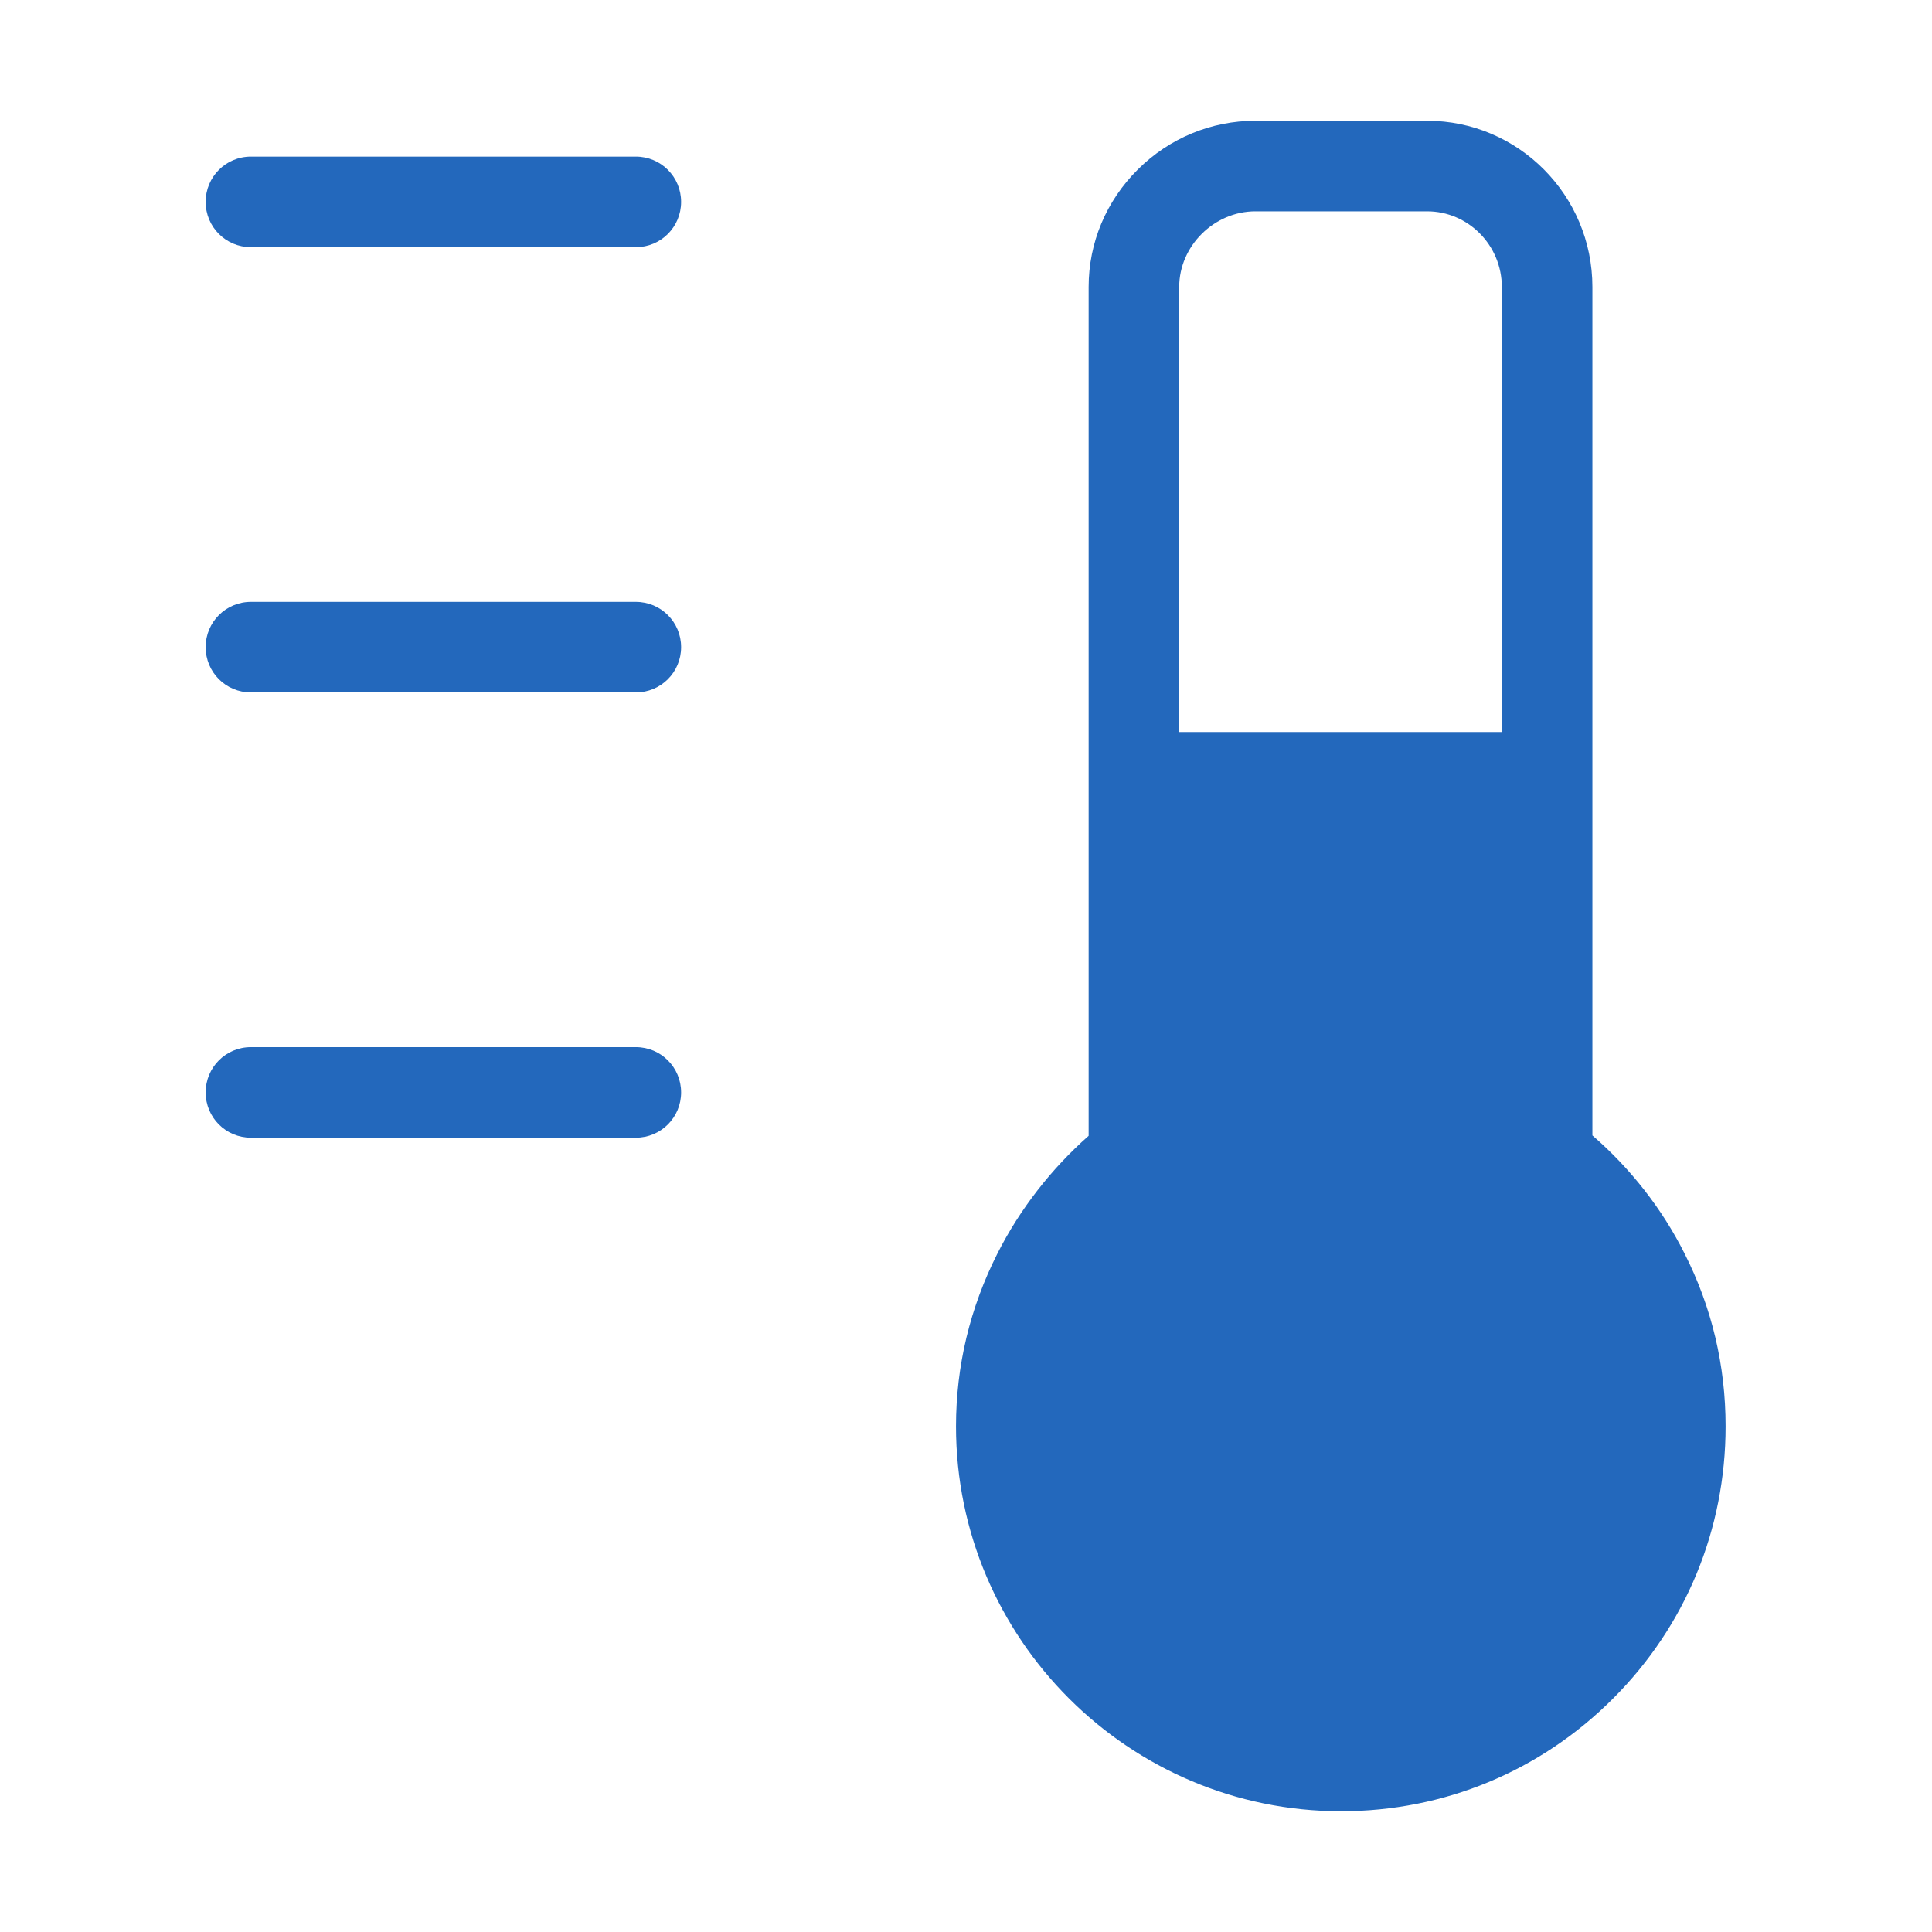 <?xml version="1.0" encoding="utf-8"?>
<!-- Generator: Adobe Illustrator 22.0.0, SVG Export Plug-In . SVG Version: 6.00 Build 0)  -->
<svg version="1.1" id="Ebene_1" xmlns="http://www.w3.org/2000/svg" xmlns:xlink="http://www.w3.org/1999/xlink" x="0px" y="0px"
	 viewBox="0 0 1024 1024" style="enable-background:new 0 0 1024 1024;" xml:space="preserve">
<style type="text/css">
	.st0{display:none;}
	.st1{fill:#2368BC;}
</style>
<g id="HG" class="st0">
</g>
<g>
	<path class="st1" d="M892.8,664.3c-11.9-23.7-28.7-45.1-48.8-62.5V152.1c0-48.6-39.3-88.1-87.6-88.1h-91
		c-23.4,0-45.6,9.2-62.3,25.8c-16.8,16.7-26.1,38.8-26.1,62.3V602c-19.8,17.5-36.4,38.8-48.3,62.3c-14.6,28.8-22,59.7-22,91.7
		c0,112.5,91.6,204,204.1,204c54.5,0,105.7-21.2,144.2-59.8c38.5-38.5,59.6-89.7,59.6-144.2C914.6,723.7,907.3,692.9,892.8,664.3z
		 M665.4,112h91c21.8,0,39.6,18,39.6,40.1V388H625V152.1C625,130.4,643.5,112,665.4,112z"/>
	<path class="st1" d="M337,555H133c-13.3,0-24,10.7-24,24s10.7,24,24,24h204c13.3,0,24-10.7,24-24S350.3,555,337,555z"/>
	<path class="st1" d="M337,319H133c-13.3,0-24,10.7-24,24s10.7,24,24,24h204c13.3,0,24-10.7,24-24S350.3,319,337,319z"/>
	<path class="st1" d="M337,83H133c-13.3,0-24,10.7-24,24s10.7,24,24,24h204c13.3,0,24-10.7,24-24S350.3,83,337,83z"/>
</g>
</svg>
